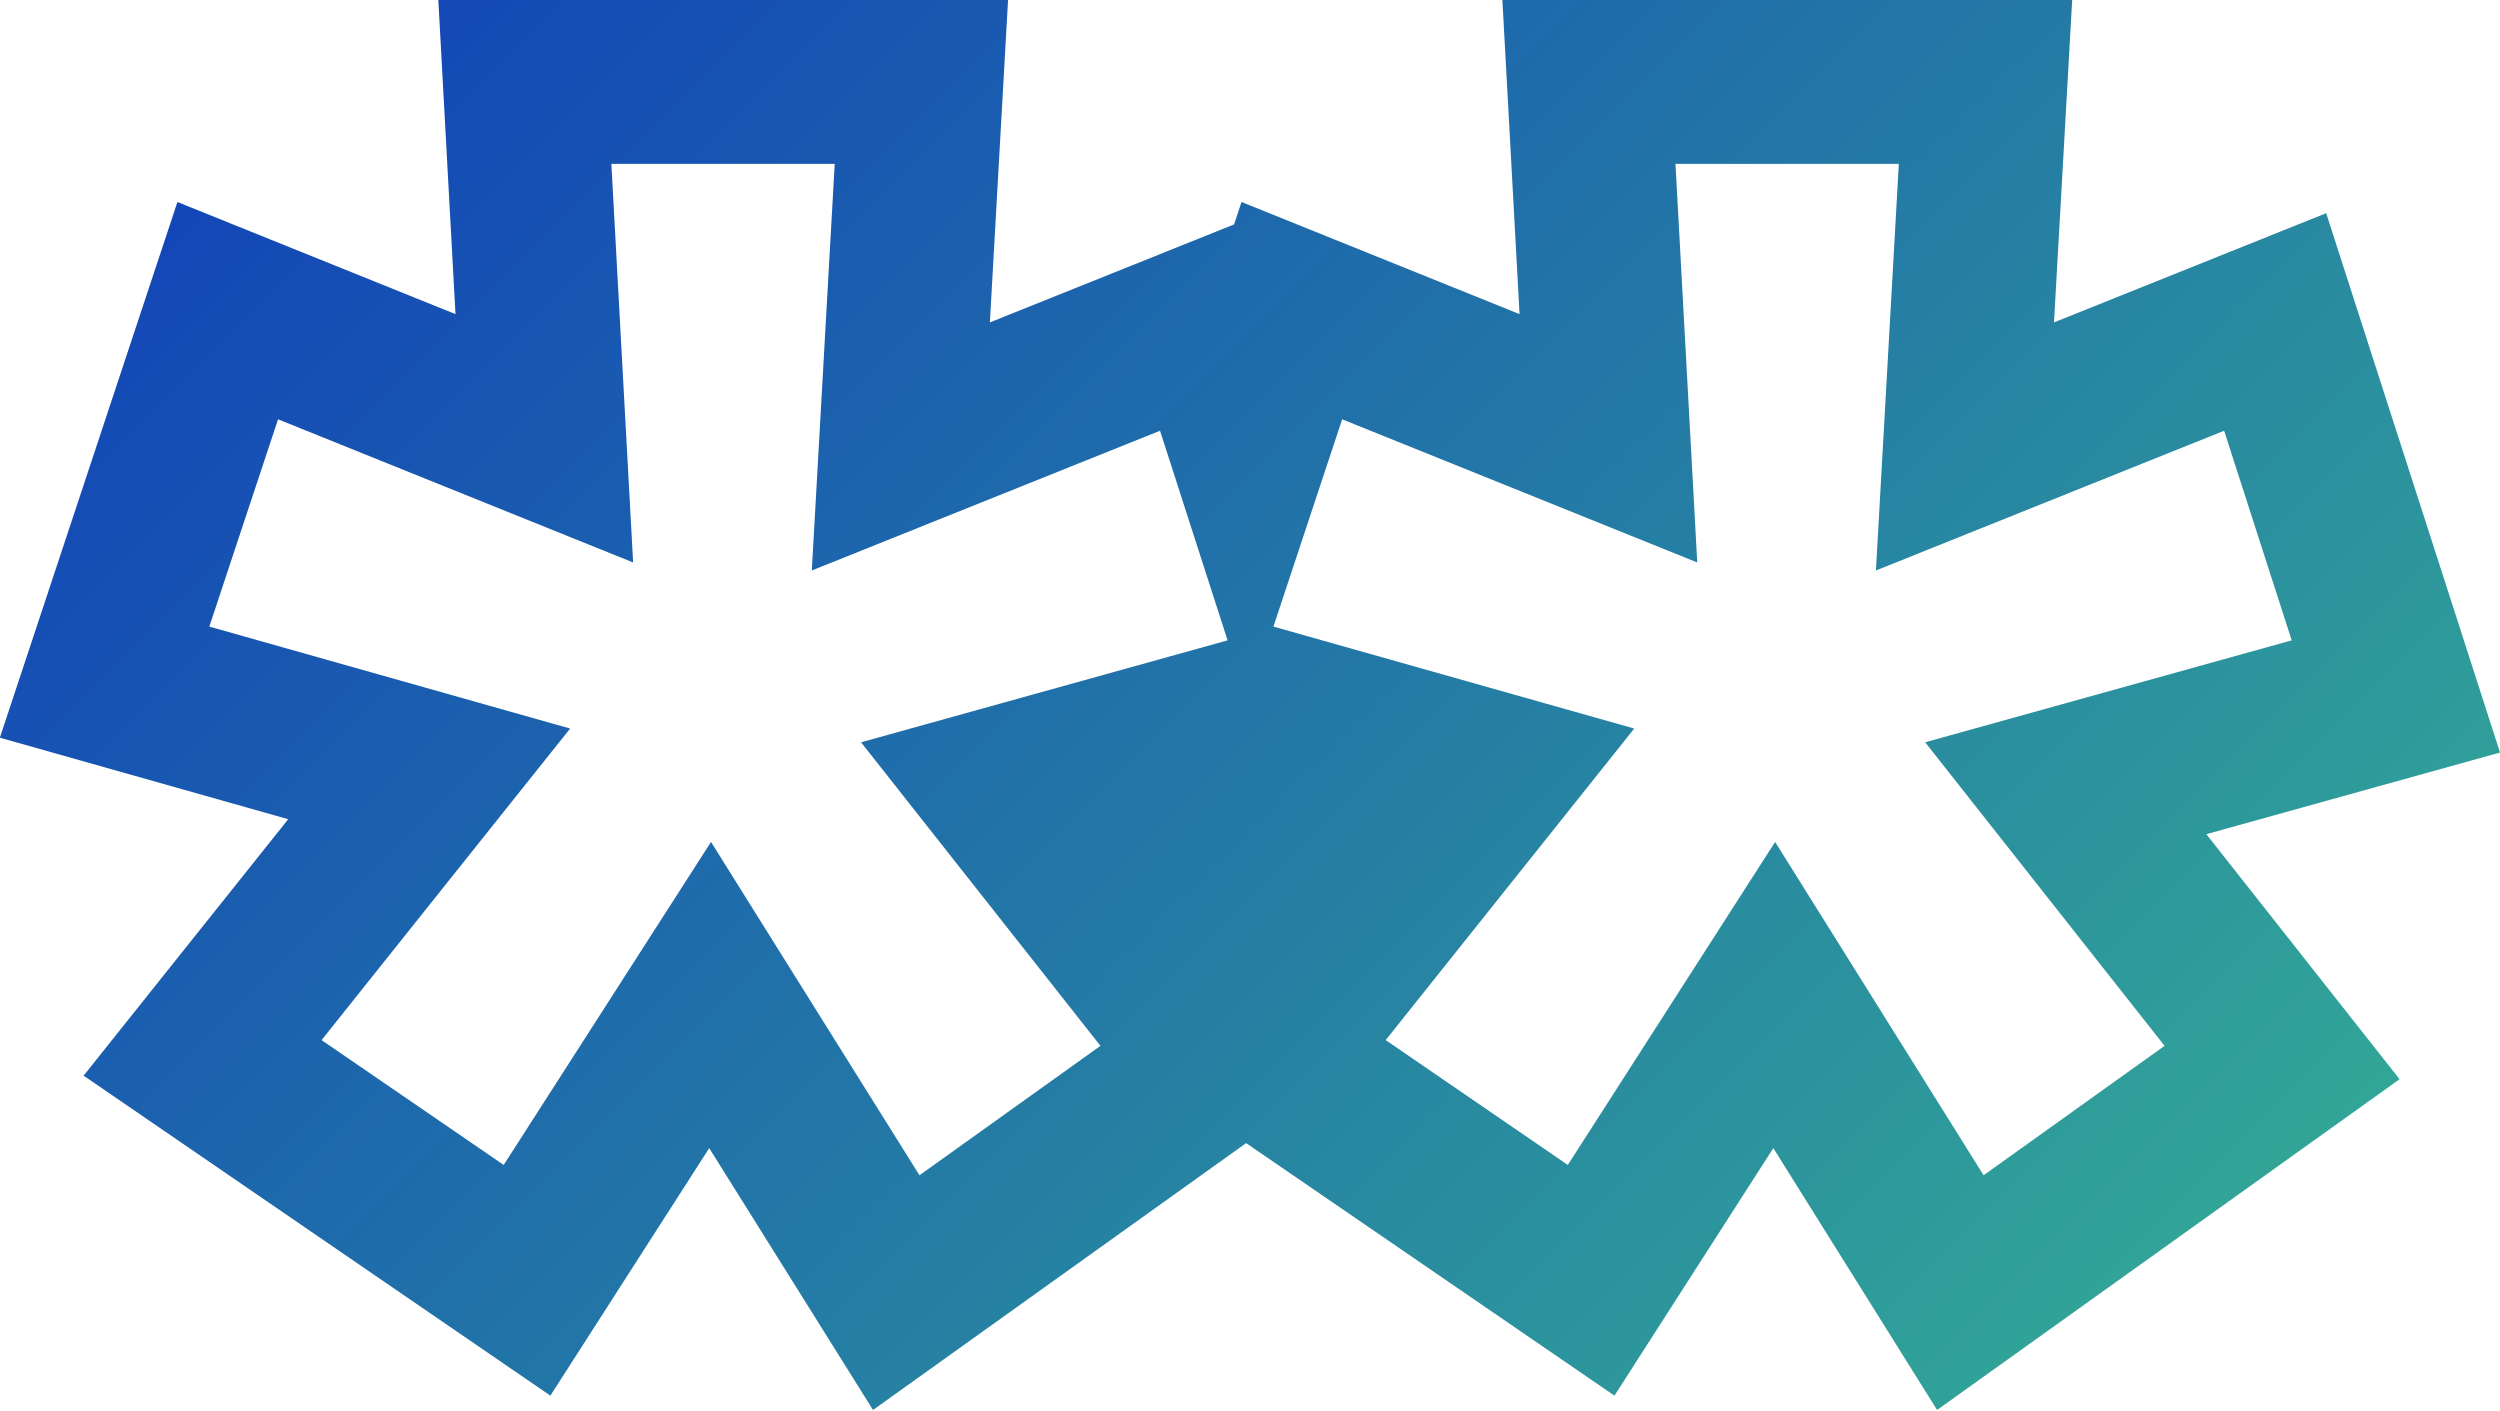 <?xml version="1.0" encoding="UTF-8"?>
<svg version="1.1" viewBox="0 0 488.2 275.5" xmlns="http://www.w3.org/2000/svg" >
 <defs>
  <linearGradient id="linearGradient1416" x2="512" y2="512" gradientUnits="userSpaceOnUse">
   <stop stop-color="#0825c2" offset="0"/>
   <stop stop-color="#3cc68c" offset="1"/>
  </linearGradient>
 </defs>
 <g>
  <path transform="translate(-11.8 -125.25)" d="m97.396 125.25 3.352 61.344-54.301-21.895-34.674 104.61 56.309 15.916-39.957 50.078 28.375 19.451 62.775 43.037 31.02-48.336 31.986 51.133 72.861-52.111 9.158 6.277 62.768 43.037 31.025-48.336 31.979 51.133 90.318-64.59-37.736-47.85 57.35-15.945-33.949-105.32-53.15 21.326 3.551-62.961h-111.27l3.352 61.344-54.295-21.895-1.451 4.375-47.689 19.137 3.551-62.961h-111.26zm33.791 31.998h43.617l-4.473 79.406 67.998-27.289 13.197 40.934-71.578 19.906 46.748 59.275-35.34 25.275-40.709-65.09-40.486 63.076-35.564-24.381 48.537-60.84-70.457-19.908 13.42-40.484 69.34 27.959-4.25-77.84zm207.8 0h43.617l-4.473 79.406 67.998-27.289 13.195 40.934-71.576 19.906 46.748 59.275-35.34 25.275-40.709-65.09-40.486 63.076-35.564-24.381 48.537-60.84-70.459-19.908 13.422-40.484 69.34 27.959-4.25-77.84z" fill="url(#linearGradient1416)" />
 </g>
</svg>